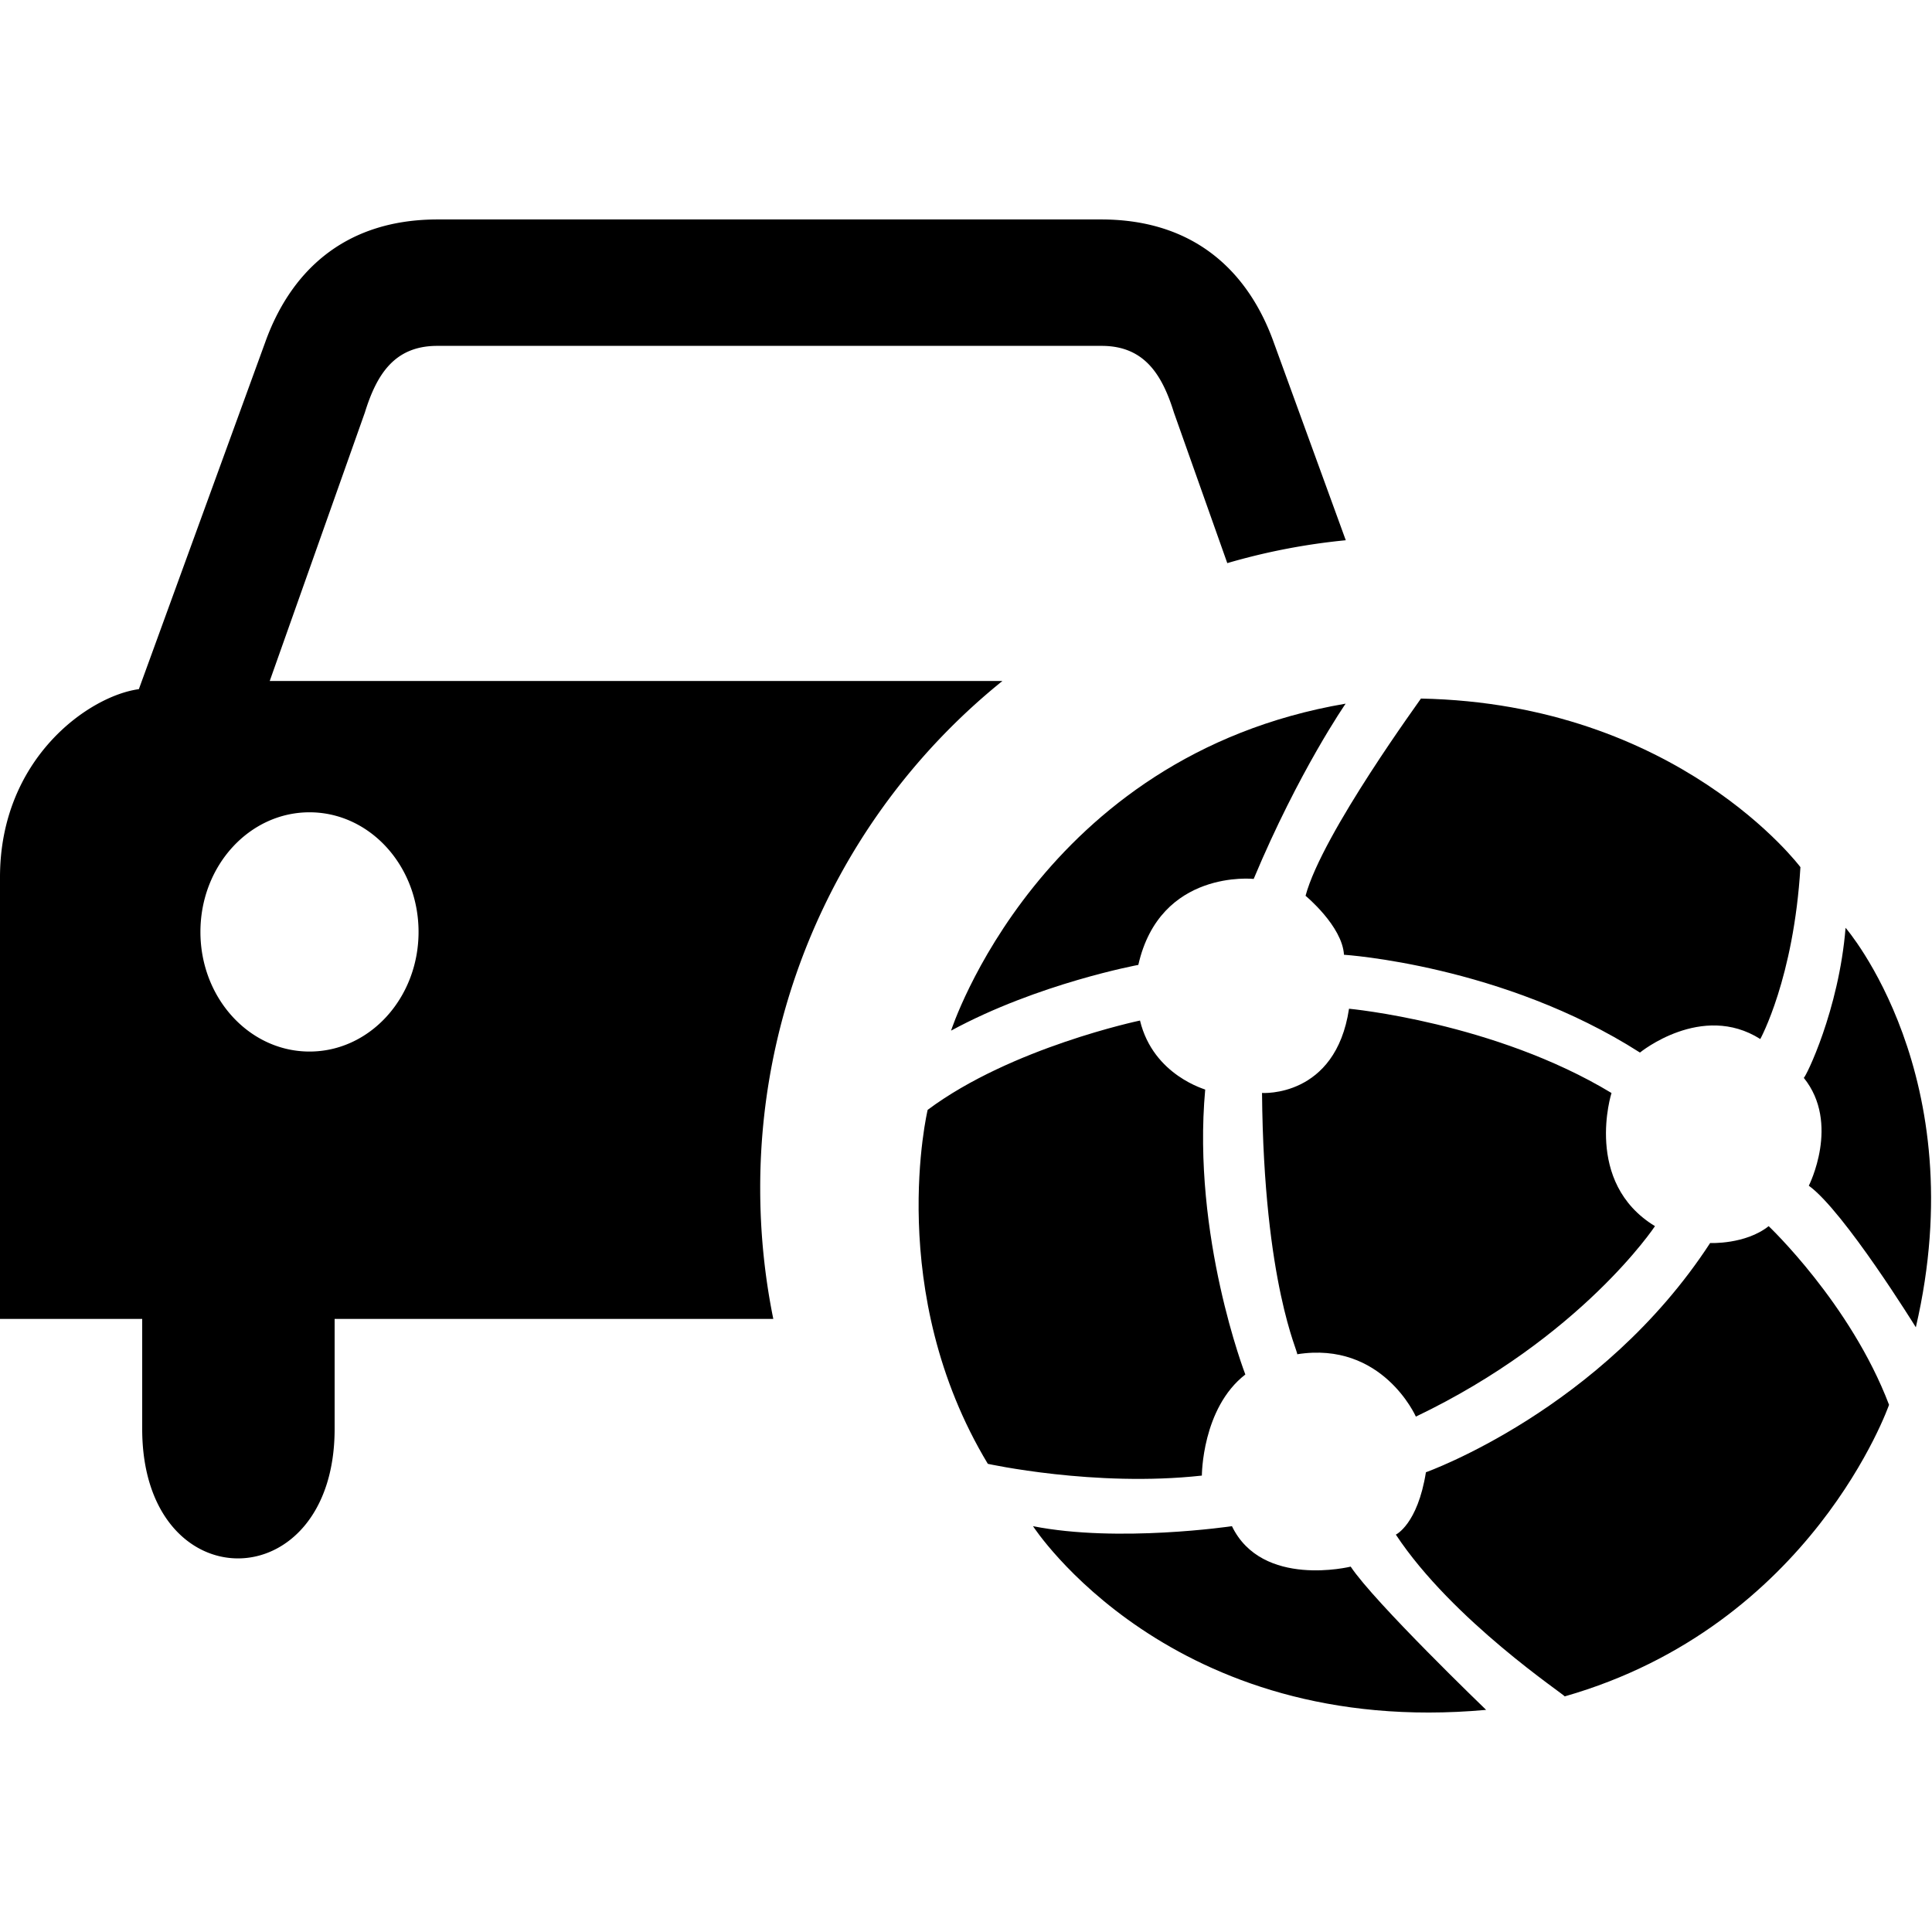 <svg t="1611563450095" class="icon" viewBox="0 0 1325 1024" version="1.1" xmlns="http://www.w3.org/2000/svg" p-id="12533" width="250" height="250"><path d="M687.465 316.536a446.283 446.283 0 0 0-166.098 347.98c0 30.66 3.102 60.596 8.975 89.51H229.496v75.414c0 117.76-131.975 119.145-131.975 0v-75.415H0V451.132c0-81.317 60.838-124.295 95.232-128.994l86.709-238.05C198.204 38.731 233.562 0 300.183 0H755.11c66.71 0 102.068 38.731 118.362 84.088l49.483 135.921a441.605 441.605 0 0 0-81.257 15.692l-36.623-103.334c-8.162-26.293-20.42-45.357-48.881-45.658H299.219c-28.612 0.3-40.84 19.365-48.971 45.658l-65.265 184.17h502.482zM212.27 570.67c41.291 0 74.782-36.713 74.782-82.04 0-45.357-33.49-82.04-74.782-82.04s-74.812 36.683-74.812 82.04c0 45.327 33.52 82.04 74.812 82.04z" p-id="12534"></path><path d="M652.258 556.333s60.777-188.446 270.607-224.256c0 0-32.105 46.23-63.066 120.2 0 0-64.211-6.927-79.12 58.97 0 0-68.788 12.71-128.421 45.086z m129.566-6.927s-88.275 18.462-145.619 61.26c0 0-29.816 124.837 41.261 242.748 0 0 73.397 16.173 146.794 8.071 0 0 0-46.23 29.816-69.33 0 0-36.683-94.811-27.527-195.374 1.144 0-35.54-9.246-44.725-47.405z m-73.367 346.775s94.028 145.649 310.754 125.982c0 0-76.83-73.97-92.883-98.244 0 0-60.777 15.029-81.438-27.738 0 0-77.974 11.565-136.433 0z m248.832 5.782s14.909-6.927 20.631-42.767c0 0 120.41-42.767 194.921-157.214 0 0 24.095 1.145 40.147-11.565 0 0 56.17 53.158 82.553 122.519 0 0-52.736 151.431-222.45 199.98 0-1.144-76.83-52.012-115.802-110.953z m308.435-416.165s88.305 101.737 48.188 273.98c0 0-49.332-79.752-73.396-97.1 0 0 21.775-42.766-3.464-73.998 1.175 0 24.094-46.231 28.672-102.882z m-370.356-21.956s25.208 20.811 26.352 40.448c0 0 108.936 6.927 202.993 67.072 0 0 42.406-34.696 82.523-9.276 0 0 22.95-41.593 27.527-117.88 0 0-83.727-112.129-260.276-115.622 1.144-1.145-67.675 92.46-79.12 135.258zM865.55 599.07s50.447 3.494 59.633-57.766c0 0 99.75 9.247 180.013 57.796 0 0-19.486 61.26 29.817 91.317 0 0-50.447 76.288-163.99 130.62 0 0-22.92-52.013-81.409-42.767 1.145-1.144-22.92-47.405-24.094-179.2z" p-id="12535"></path></svg>